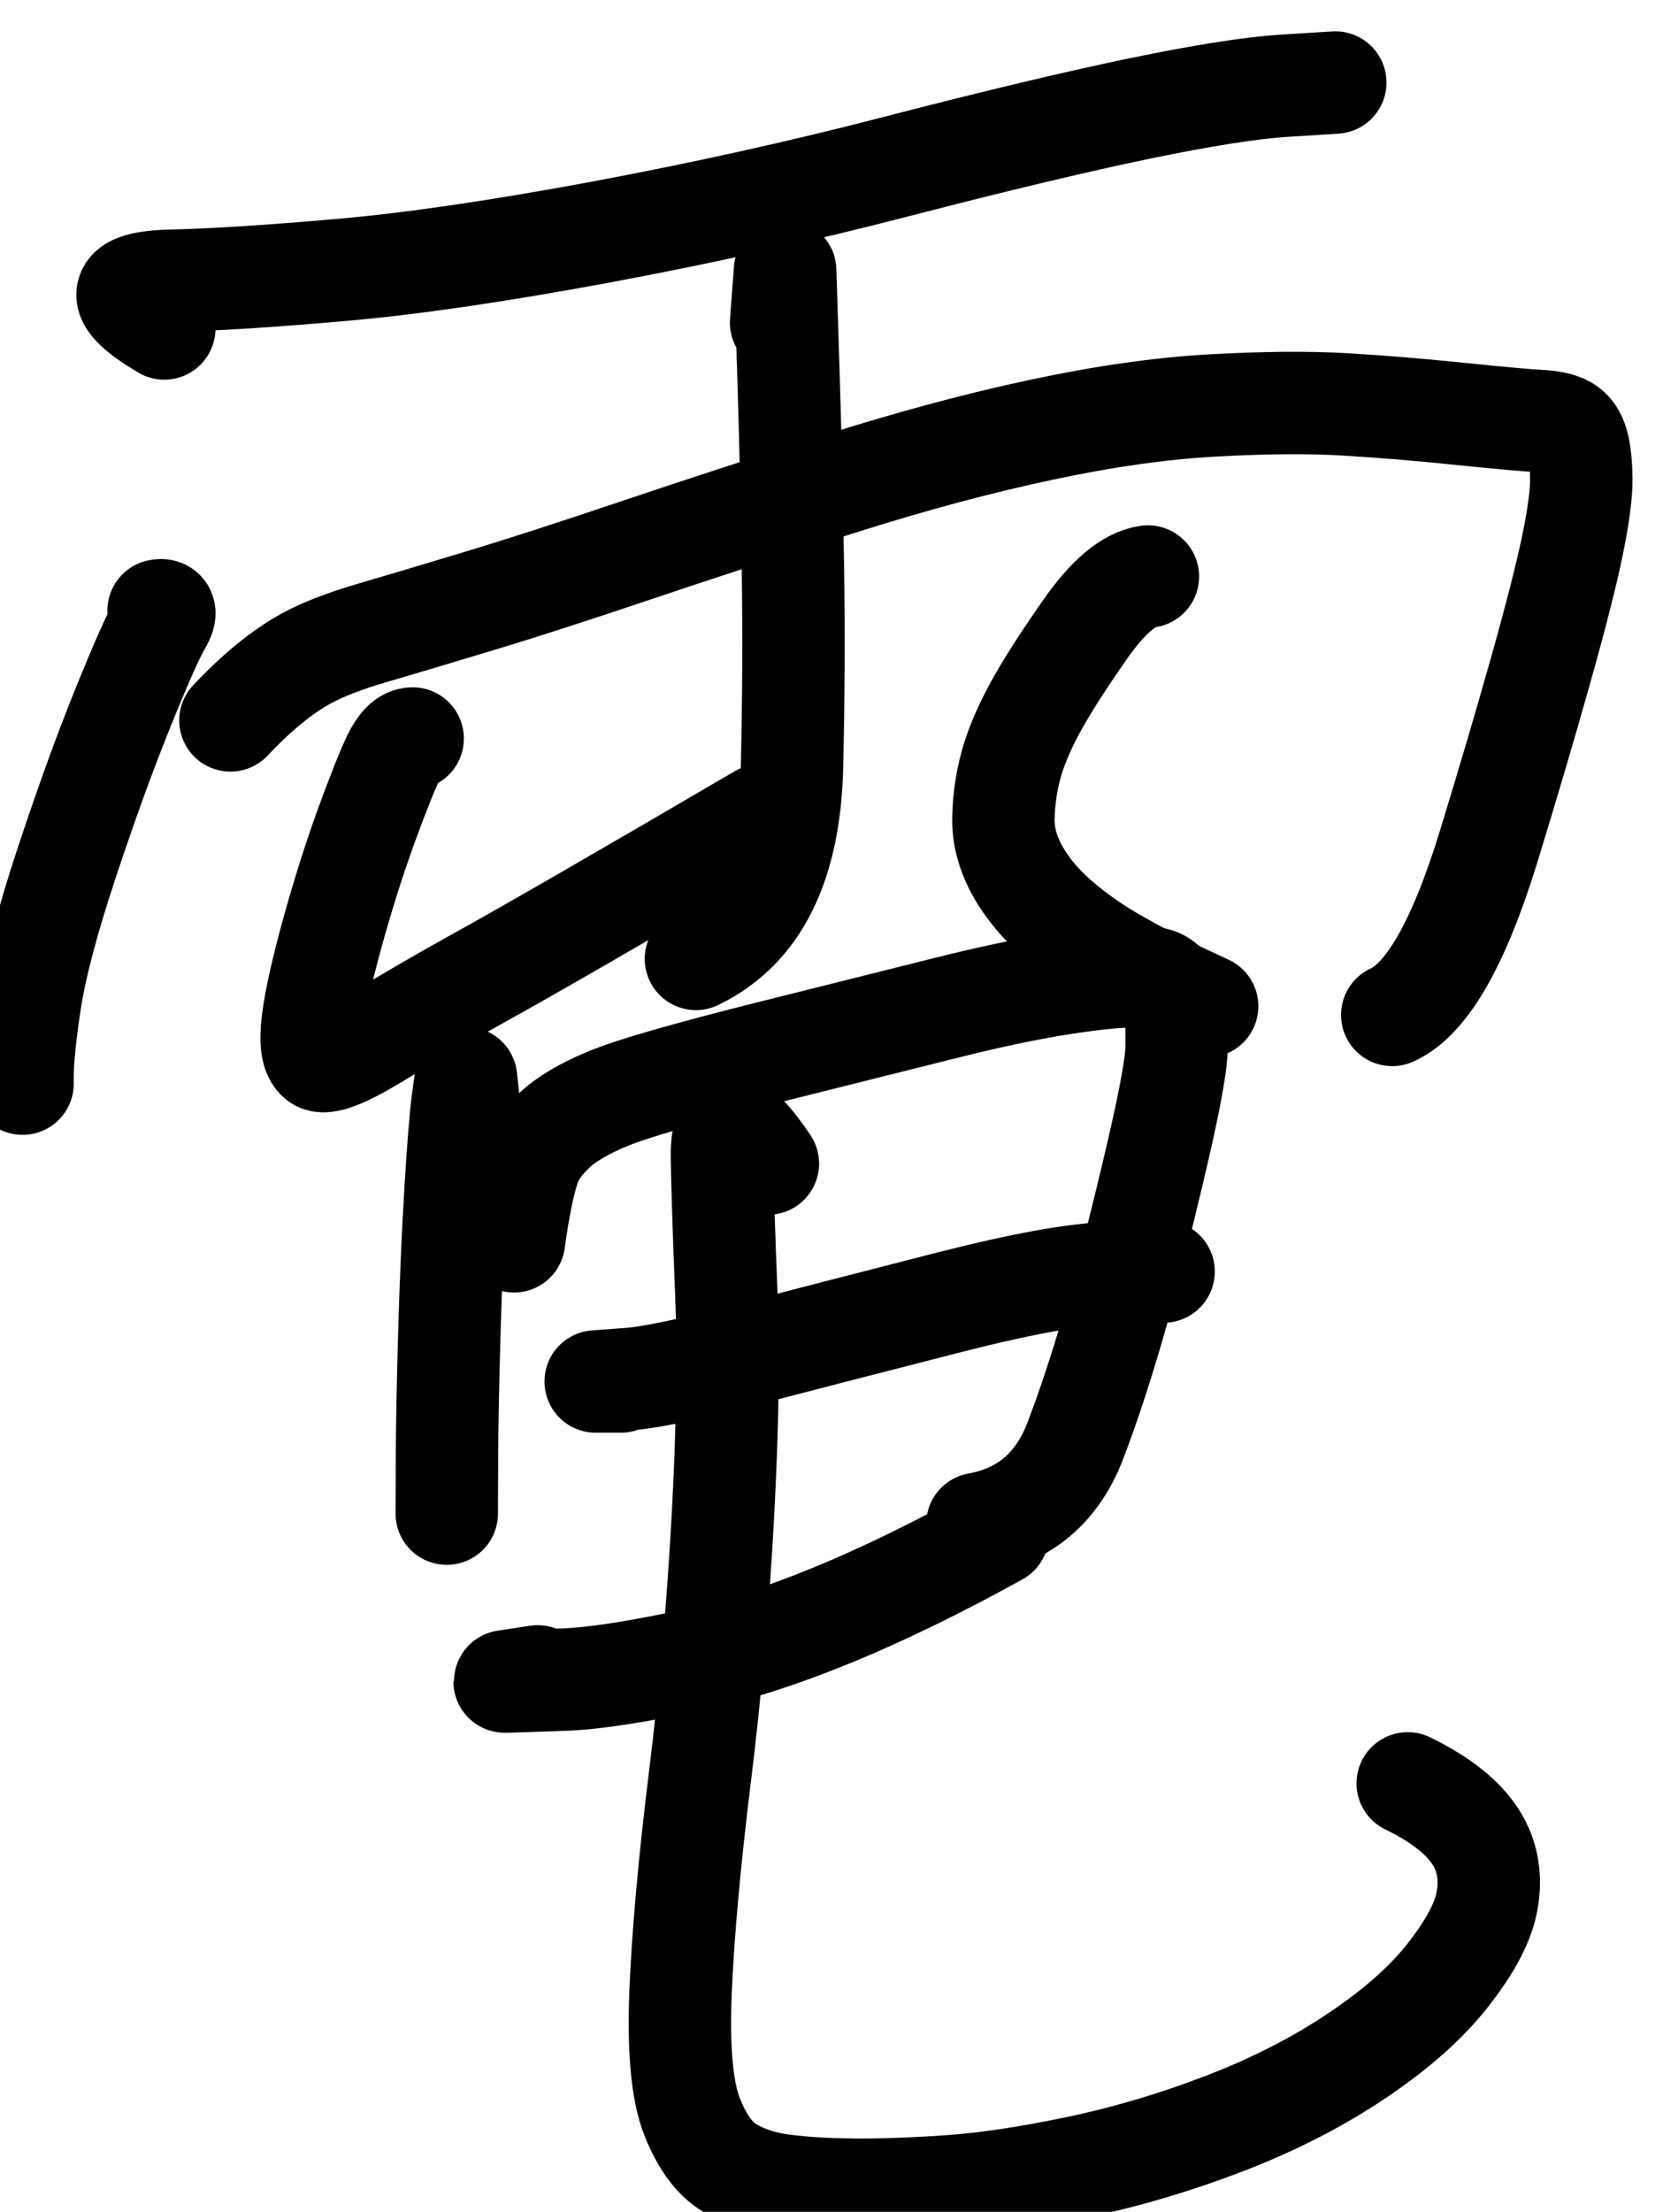<?xml version="1.0" encoding="UTF-8" standalone="no"?>
<!-- Created with Inkscape (http://www.inkscape.org/) -->

<svg
   version="1.1"
   id="svg2"
   width="12.258"
   height="16.297"
   viewBox="0 0 12.258 16.297"
   sodipodi:docname="E24136542_宋昱宣_預報2.svg"
   inkscape:version="1.2.1 (9c6d41e410, 2022-07-14)"
   xmlns:inkscape="http://www.inkscape.org/namespaces/inkscape"
   xmlns:sodipodi="http://sodipodi.sourceforge.net/DTD/sodipodi-0.dtd"
   xmlns="http://www.w3.org/2000/svg"
   xmlns:svg="http://www.w3.org/2000/svg">
  <defs
     id="defs6" />
  <sodipodi:namedview
     id="namedview4"
     pagecolor="#ffffff"
     bordercolor="#000000"
     borderopacity="0.25"
     inkscape:showpageshadow="2"
     inkscape:pageopacity="0.0"
     inkscape:pagecheckerboard="0"
     inkscape:deskcolor="#d1d1d1"
     showgrid="false"
     inkscape:zoom="2.3786081"
     inkscape:cx="203.48035"
     inkscape:cy="340.32508"
     inkscape:window-width="1600"
     inkscape:window-height="930"
     inkscape:window-x="-6"
     inkscape:window-y="-6"
     inkscape:window-maximized="1"
     inkscape:current-layer="g10" />
  <g
     id="g10"
     inkscape:groupmode="layer"
     inkscape:label="Page 1"
     transform="matrix(1.333,0,0,-1.333,-195.471,1077.746)">
    <g
       id="g200614">
      <g
         id="g788"
         transform="matrix(0.545,0,0,-0.545,0,841.89)">
        <path
           d="m 270.731,64.576 c -0.522,-0.309 -0.497,-0.471 0.078,-0.484 0.426,-0.01 0.996,-0.046 1.712,-0.109 0.715,-0.062 1.59,-0.19 2.626,-0.382 1.035,-0.193 2.046,-0.416 3.031,-0.672 0.985,-0.255 1.8,-0.449 2.444,-0.583 0.644,-0.133 1.137,-0.211 1.478,-0.232 0.341,-0.021 0.512,-0.032 0.512,-0.032"
           style="fill:none;stroke:#000000;stroke-width:1.039;stroke-linecap:round;stroke-linejoin:round;stroke-miterlimit:10;stroke-dasharray:none;stroke-opacity:1"
           id="path790" />
      </g>
      <g
         id="g792"
         transform="matrix(0.545,0,0,-0.545,0,841.89)">
        <path
           d="m 270.673,67.437 c 0.074,-0.016 0.078,0.031 0.012,0.143 -0.066,0.112 -0.19,0.39 -0.37,0.835 -0.181,0.445 -0.371,0.968 -0.571,1.571 -0.2,0.603 -0.327,1.087 -0.38,1.454 -0.054,0.367 -0.077,0.632 -0.071,0.795"
           style="fill:none;stroke:#000000;stroke-width:1.039;stroke-linecap:round;stroke-linejoin:round;stroke-miterlimit:10;stroke-dasharray:none;stroke-opacity:1"
           id="path794" />
      </g>
      <g
         id="g796"
         transform="matrix(0.545,0,0,-0.545,0,841.89)">
        <path
           d="m 271.402,68.551 c 0.269,-0.286 0.527,-0.496 0.773,-0.63 0.167,-0.091 0.393,-0.178 0.678,-0.261 0.285,-0.083 0.64,-0.189 1.066,-0.318 0.426,-0.128 0.958,-0.3 1.596,-0.515 0.638,-0.215 1.324,-0.439 2.058,-0.671 0.734,-0.233 1.419,-0.417 2.055,-0.552 0.636,-0.136 1.216,-0.218 1.739,-0.247 0.523,-0.029 0.97,-0.033 1.341,-0.011 0.371,0.022 0.76,0.054 1.168,0.096 0.408,0.042 0.674,0.066 0.799,0.072 0.125,0.006 0.216,0.026 0.274,0.059 0.058,0.033 0.098,0.091 0.121,0.173 0.023,0.082 0.036,0.199 0.038,0.352 0.002,0.153 -0.028,0.38 -0.09,0.68 -0.062,0.301 -0.171,0.726 -0.326,1.277 -0.155,0.551 -0.33,1.142 -0.523,1.772 -0.302,0.983 -0.628,1.553 -0.979,1.711"
           style="fill:none;stroke:#000000;stroke-width:1.039;stroke-linecap:round;stroke-linejoin:round;stroke-miterlimit:10;stroke-dasharray:none;stroke-opacity:1"
           id="path798" />
      </g>
      <g
         id="g800"
         transform="matrix(0.545,0,0,-0.545,0,841.89)">
        <path
           d="m 276.989,64.517 c 0.026,-0.34 0.039,-0.516 0.04,-0.53 7e-4,-0.01 0.002,0.004 0.003,0.041 0.001,0.037 0.012,0.378 0.032,1.021 0.02,0.644 0.035,1.295 0.045,1.954 0.01,0.659 0.007,1.329 -0.009,2.011 -0.023,1.002 -0.348,1.654 -0.975,1.956"
           style="fill:none;stroke:#000000;stroke-width:1.039;stroke-linecap:round;stroke-linejoin:round;stroke-miterlimit:10;stroke-dasharray:none;stroke-opacity:1"
           id="path802" />
      </g>
      <g
         id="g804"
         transform="matrix(0.545,0,0,-0.545,0,841.89)">
        <path
           d="m 273.251,68.735 c -0.066,0 -0.13,0.062 -0.191,0.185 -0.061,0.124 -0.152,0.353 -0.275,0.687 -0.122,0.335 -0.237,0.697 -0.345,1.086 -0.107,0.389 -0.175,0.691 -0.202,0.904 -0.027,0.213 -0.009,0.345 0.055,0.395 0.064,0.05 0.262,-0.026 0.596,-0.229 0.334,-0.203 0.676,-0.402 1.027,-0.596 0.507,-0.28 1.462,-0.831 2.865,-1.652"
           style="fill:none;stroke:#000000;stroke-width:1.039;stroke-linecap:round;stroke-linejoin:round;stroke-miterlimit:10;stroke-dasharray:none;stroke-opacity:1"
           id="path806" />
      </g>
      <g
         id="g808"
         transform="matrix(0.545,0,0,-0.545,0,841.89)">
        <path
           d="m 280.711,67.092 c -0.192,0.026 -0.405,0.204 -0.637,0.536 -0.232,0.332 -0.405,0.603 -0.518,0.814 -0.113,0.211 -0.192,0.402 -0.237,0.572 -0.045,0.17 -0.07,0.345 -0.074,0.524 -0.005,0.179 0.043,0.357 0.141,0.536 0.099,0.178 0.238,0.345 0.418,0.5 0.18,0.155 0.382,0.296 0.607,0.422 0.225,0.127 0.431,0.234 0.619,0.322 l 0.238,0.111 -0.008,-0.004 -0.026,-0.012 0.078,0.037"
           style="fill:none;stroke:#000000;stroke-width:1.039;stroke-linecap:round;stroke-linejoin:round;stroke-miterlimit:10;stroke-dasharray:none;stroke-opacity:1"
           id="path810" />
      </g>
      <g
         id="g812"
         transform="matrix(0.545,0,0,-0.545,0,841.89)">
        <path
           d="m 273.818,72.415 c -0.015,-0.146 -0.024,-0.224 -0.025,-0.233 -8e-4,-0.007 -0.002,-0.004 -0.004,0.009 -0.002,0.013 -0.012,0.091 -0.032,0.234 -0.019,0.143 -0.043,0.435 -0.07,0.877 -0.027,0.441 -0.048,0.921 -0.063,1.44 -0.015,0.519 -0.024,0.958 -0.025,1.316 l -0.002,0.492 1e-4,-0.004 10e-5,-0.025 -3e-4,0.075"
           style="fill:none;stroke:#000000;stroke-width:1.039;stroke-linecap:round;stroke-linejoin:round;stroke-miterlimit:10;stroke-dasharray:none;stroke-opacity:1"
           id="path814" />
      </g>
      <g
         id="g816"
         transform="matrix(0.545,0,0,-0.545,0,841.89)">
        <path
           d="m 274.279,73.834 c 0.046,-0.337 0.098,-0.591 0.155,-0.762 0.04,-0.117 0.121,-0.236 0.246,-0.355 0.124,-0.12 0.312,-0.231 0.564,-0.334 0.252,-0.103 0.796,-0.259 1.632,-0.469 0.836,-0.21 1.443,-0.362 1.821,-0.456 0.378,-0.094 0.718,-0.167 1.02,-0.218 0.302,-0.051 0.551,-0.081 0.747,-0.091 0.196,-0.01 0.326,0.008 0.391,0.053 0.065,0.045 0.107,0.124 0.126,0.236 0.019,0.112 0.025,0.263 0.02,0.451 -0.006,0.189 -0.087,0.61 -0.243,1.263 -0.156,0.654 -0.294,1.186 -0.415,1.597 -0.121,0.411 -0.243,0.78 -0.368,1.106 -0.182,0.477 -0.513,0.759 -0.994,0.846"
           style="fill:none;stroke:#000000;stroke-width:1.039;stroke-linecap:round;stroke-linejoin:round;stroke-miterlimit:10;stroke-dasharray:none;stroke-opacity:1"
           id="path818" />
      </g>
      <g
         id="g820"
         transform="matrix(0.545,0,0,-0.545,0,841.89)">
        <path
           d="m 275.363,75.256 c -0.162,0 -0.246,1e-5 -0.253,1e-5 l -0.002,-9e-5 0.013,-0.001 c 0.012,-8.9e-4 0.125,-0.009 0.339,-0.025 0.214,-0.016 0.627,-0.103 1.237,-0.262 0.61,-0.159 1.279,-0.331 2.006,-0.517 0.727,-0.185 1.27,-0.284 1.629,-0.294 0.358,-0.011 0.538,-0.016 0.538,-0.016"
           style="fill:none;stroke:#000000;stroke-width:1.039;stroke-linecap:round;stroke-linejoin:round;stroke-miterlimit:10;stroke-dasharray:none;stroke-opacity:1"
           id="path822" />
      </g>
      <g
         id="g824"
         transform="matrix(0.545,0,0,-0.545,0,841.89)">
        <path
           d="m 274.52,78.247 c -0.196,0.03 -0.306,0.047 -0.33,0.05 -0.017,0.003 10e-5,0.003 0.05,0.001 0.05,-0.002 0.229,-0.008 0.535,-0.018 0.307,-0.01 0.752,-0.078 1.335,-0.204 0.856,-0.184 1.882,-0.607 3.077,-1.268"
           style="fill:none;stroke:#000000;stroke-width:1.039;stroke-linecap:round;stroke-linejoin:round;stroke-miterlimit:10;stroke-dasharray:none;stroke-opacity:1"
           id="path826" />
      </g>
      <g
         id="g828"
         transform="matrix(0.545,0,0,-0.545,0,841.89)">
        <path
           d="m 276.855,73.046 c -0.319,-0.477 -0.474,-0.494 -0.466,-0.05 0.006,0.326 0.021,0.788 0.045,1.385 0.024,0.598 0.013,1.342 -0.035,2.233 -0.048,0.891 -0.125,1.774 -0.233,2.649 -0.108,0.875 -0.173,1.604 -0.197,2.187 -0.023,0.583 0.015,1.003 0.116,1.26 0.101,0.257 0.229,0.432 0.384,0.523 0.155,0.092 0.336,0.151 0.542,0.177 0.206,0.026 0.441,0.04 0.706,0.043 0.265,0.003 0.584,-0.008 0.958,-0.033 0.374,-0.024 0.813,-0.09 1.318,-0.195 0.505,-0.106 1.006,-0.255 1.504,-0.447 0.498,-0.192 0.943,-0.421 1.336,-0.685 0.393,-0.264 0.698,-0.533 0.915,-0.808 0.217,-0.275 0.349,-0.514 0.395,-0.719 0.046,-0.205 0.032,-0.394 -0.041,-0.567 -0.107,-0.252 -0.358,-0.474 -0.755,-0.667"
           style="fill:none;stroke:#000000;stroke-width:1.039;stroke-linecap:round;stroke-linejoin:round;stroke-miterlimit:10;stroke-dasharray:none;stroke-opacity:1"
           id="path830" />
      </g>
    </g>
  </g>
</svg>
